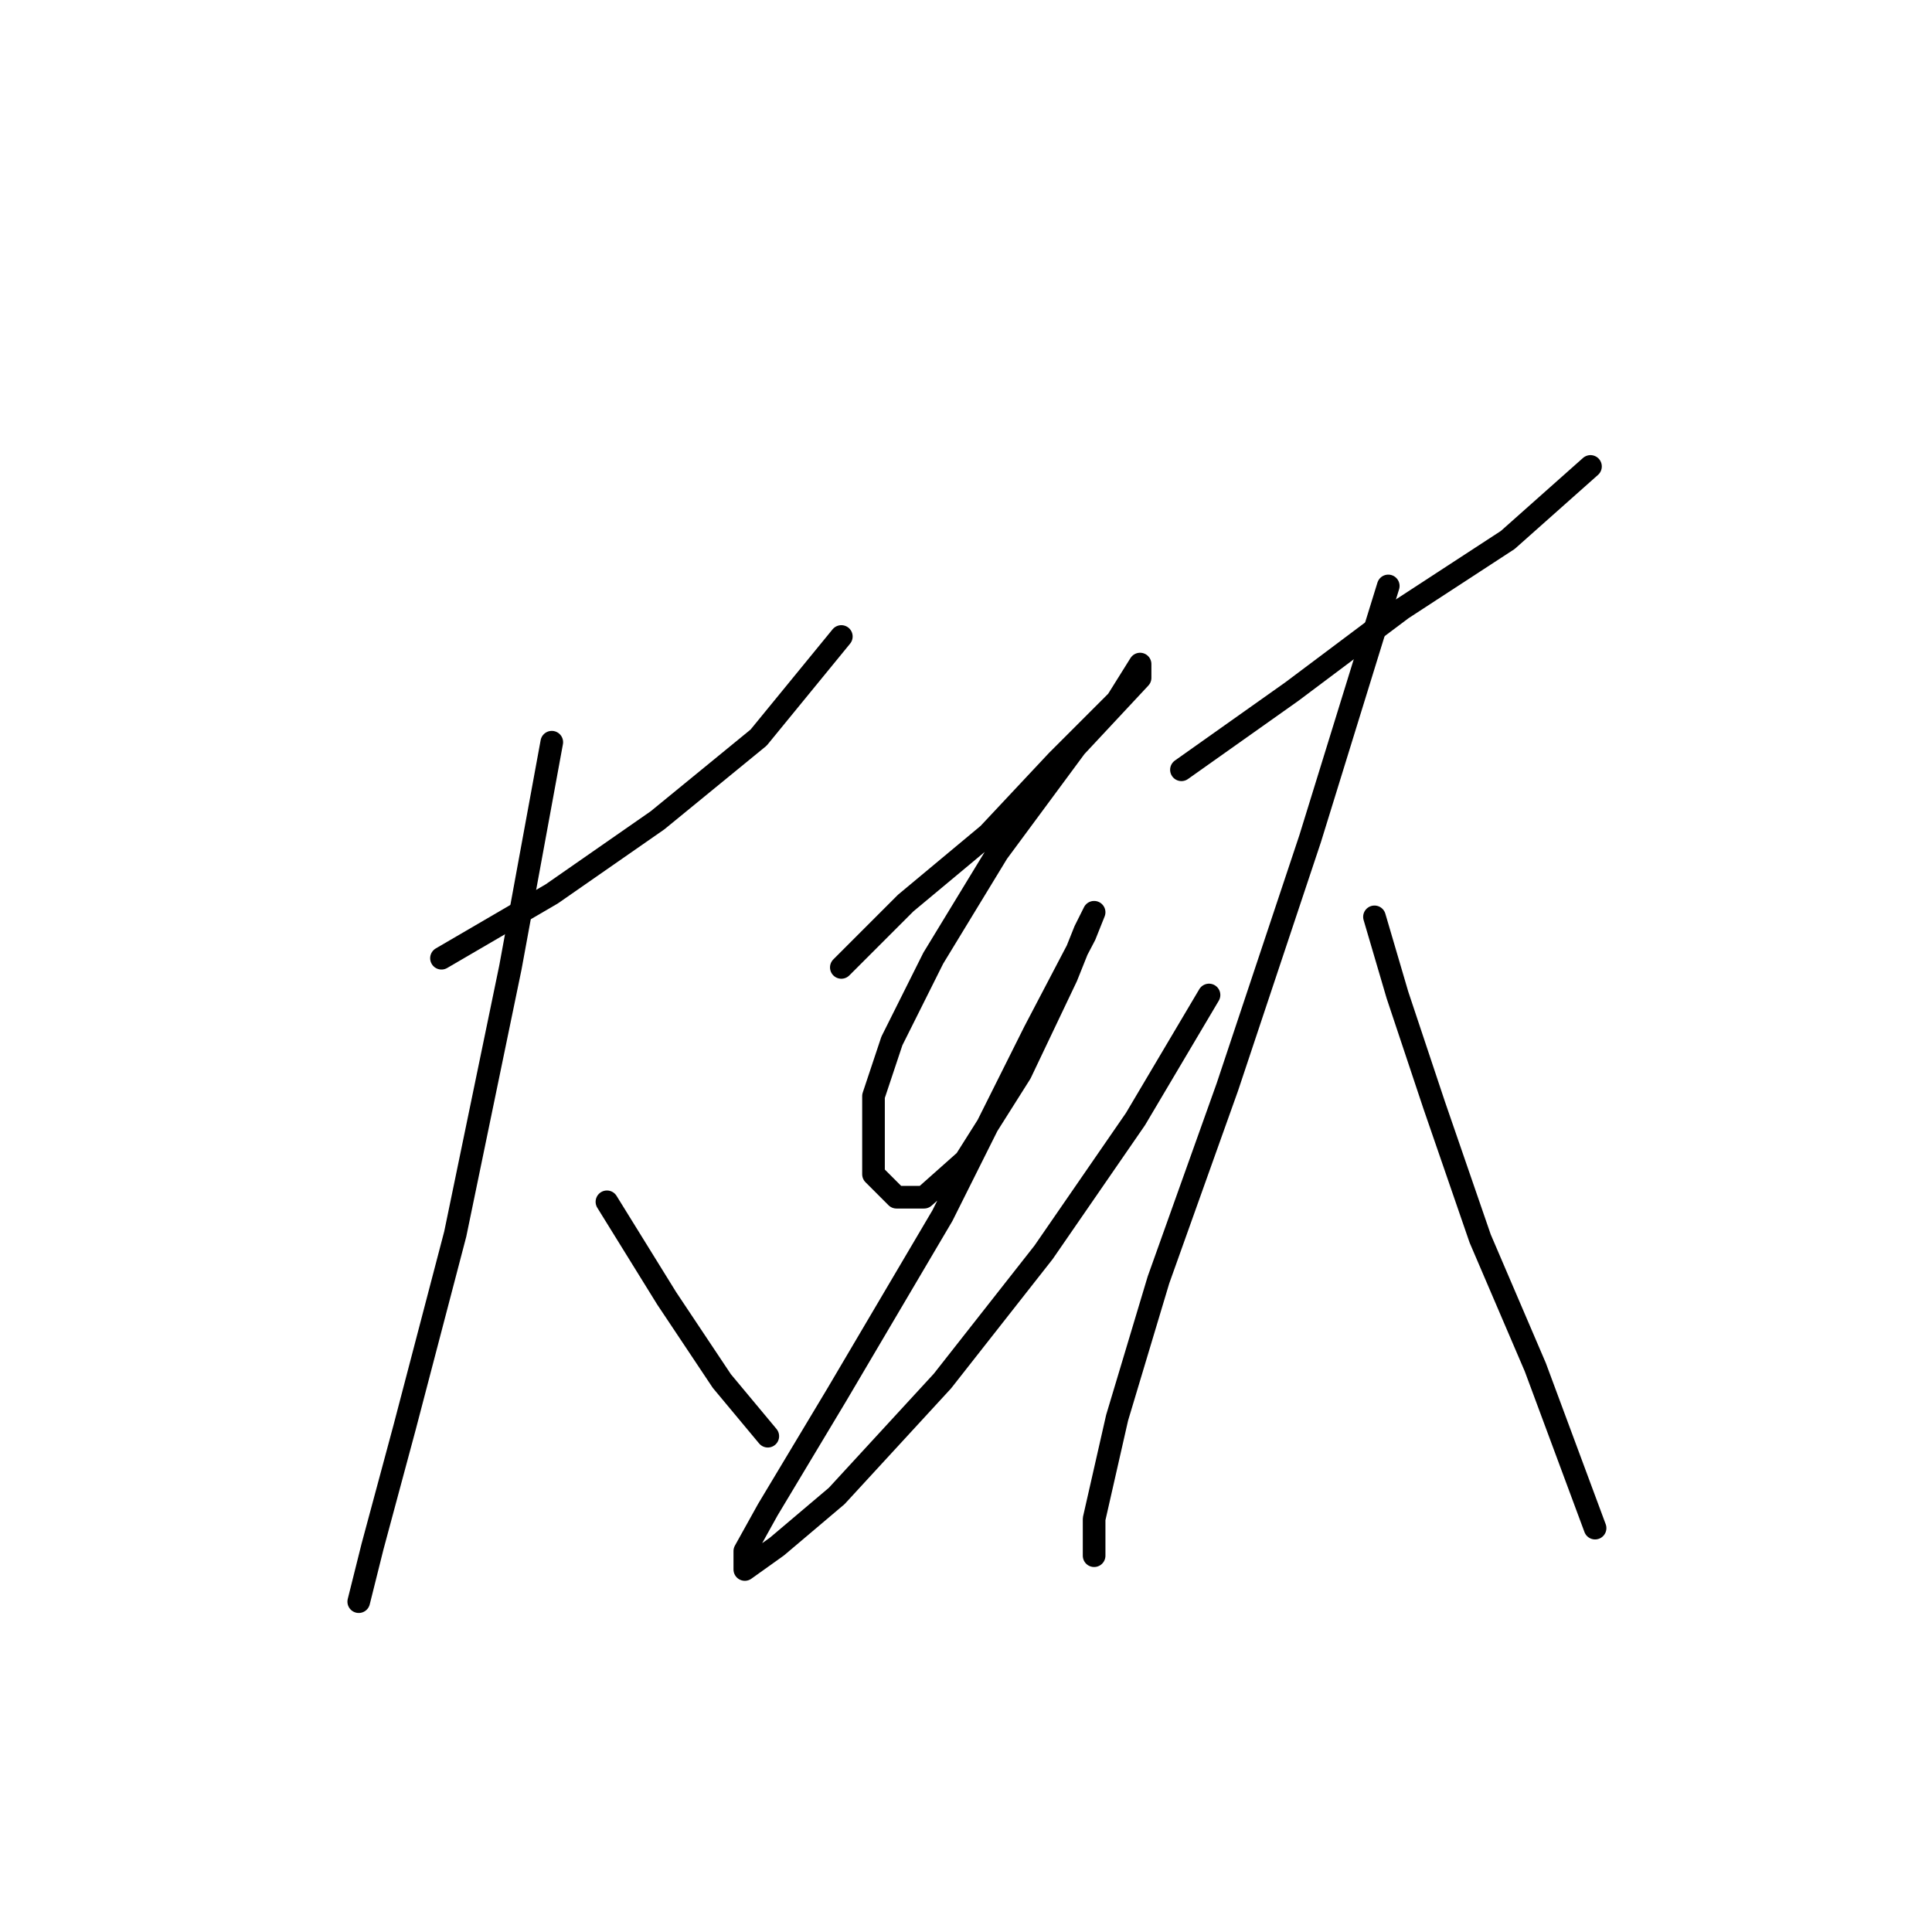 <?xml version="1.0" standalone="no"?>
    <svg width="256" height="256" xmlns="http://www.w3.org/2000/svg" version="1.1">
    <polyline stroke="black" stroke-width="3" stroke-linecap="round" fill="transparent" stroke-linejoin="round" points="58.498 126.969 73.114 118.443 87.121 108.699 100.519 97.737 111.481 84.339 111.481 84.339 " />
        <polyline stroke="black" stroke-width="3" stroke-linecap="round" fill="transparent" stroke-linejoin="round" points="73.114 98.346 67.633 128.187 60.325 163.509 53.626 189.086 49.363 204.92 47.536 212.228 47.536 212.228 " />
        <polyline stroke="black" stroke-width="3" stroke-linecap="round" fill="transparent" stroke-linejoin="round" points="80.422 159.246 88.339 172.035 95.647 182.996 101.737 190.304 101.737 190.304 " />
        <polyline stroke="black" stroke-width="3" stroke-linecap="round" fill="transparent" stroke-linejoin="round" points="111.481 128.187 120.007 119.661 130.969 110.526 140.104 100.782 148.021 92.865 151.066 87.993 151.066 89.82 142.54 98.955 132.187 112.962 123.661 126.969 118.18 137.931 115.744 145.239 115.744 151.329 115.744 155.592 118.789 158.637 122.443 158.637 127.924 153.765 135.232 142.194 141.322 129.405 143.758 123.315 144.976 120.879 143.758 123.924 137.059 136.713 124.879 161.073 110.872 184.823 101.737 200.048 98.692 205.529 98.692 207.965 102.955 204.92 110.872 198.221 124.879 182.996 138.277 165.945 150.457 148.284 160.201 131.841 160.201 131.841 " />
        <polyline stroke="black" stroke-width="3" stroke-linecap="round" fill="transparent" stroke-linejoin="round" points="156.547 102 171.163 91.647 185.779 80.685 199.785 71.55 210.747 61.806 210.747 61.806 " />
        <polyline stroke="black" stroke-width="3" stroke-linecap="round" fill="transparent" stroke-linejoin="round" points="183.952 77.64 173.599 111.135 162.637 144.021 153.502 169.599 148.021 187.868 144.976 201.266 144.976 206.138 144.976 206.138 " />
        <polyline stroke="black" stroke-width="3" stroke-linecap="round" fill="transparent" stroke-linejoin="round" points="182.125 121.488 185.169 131.841 190.042 146.457 196.131 164.118 203.439 181.17 211.356 202.484 211.356 202.484 " />
        </svg>